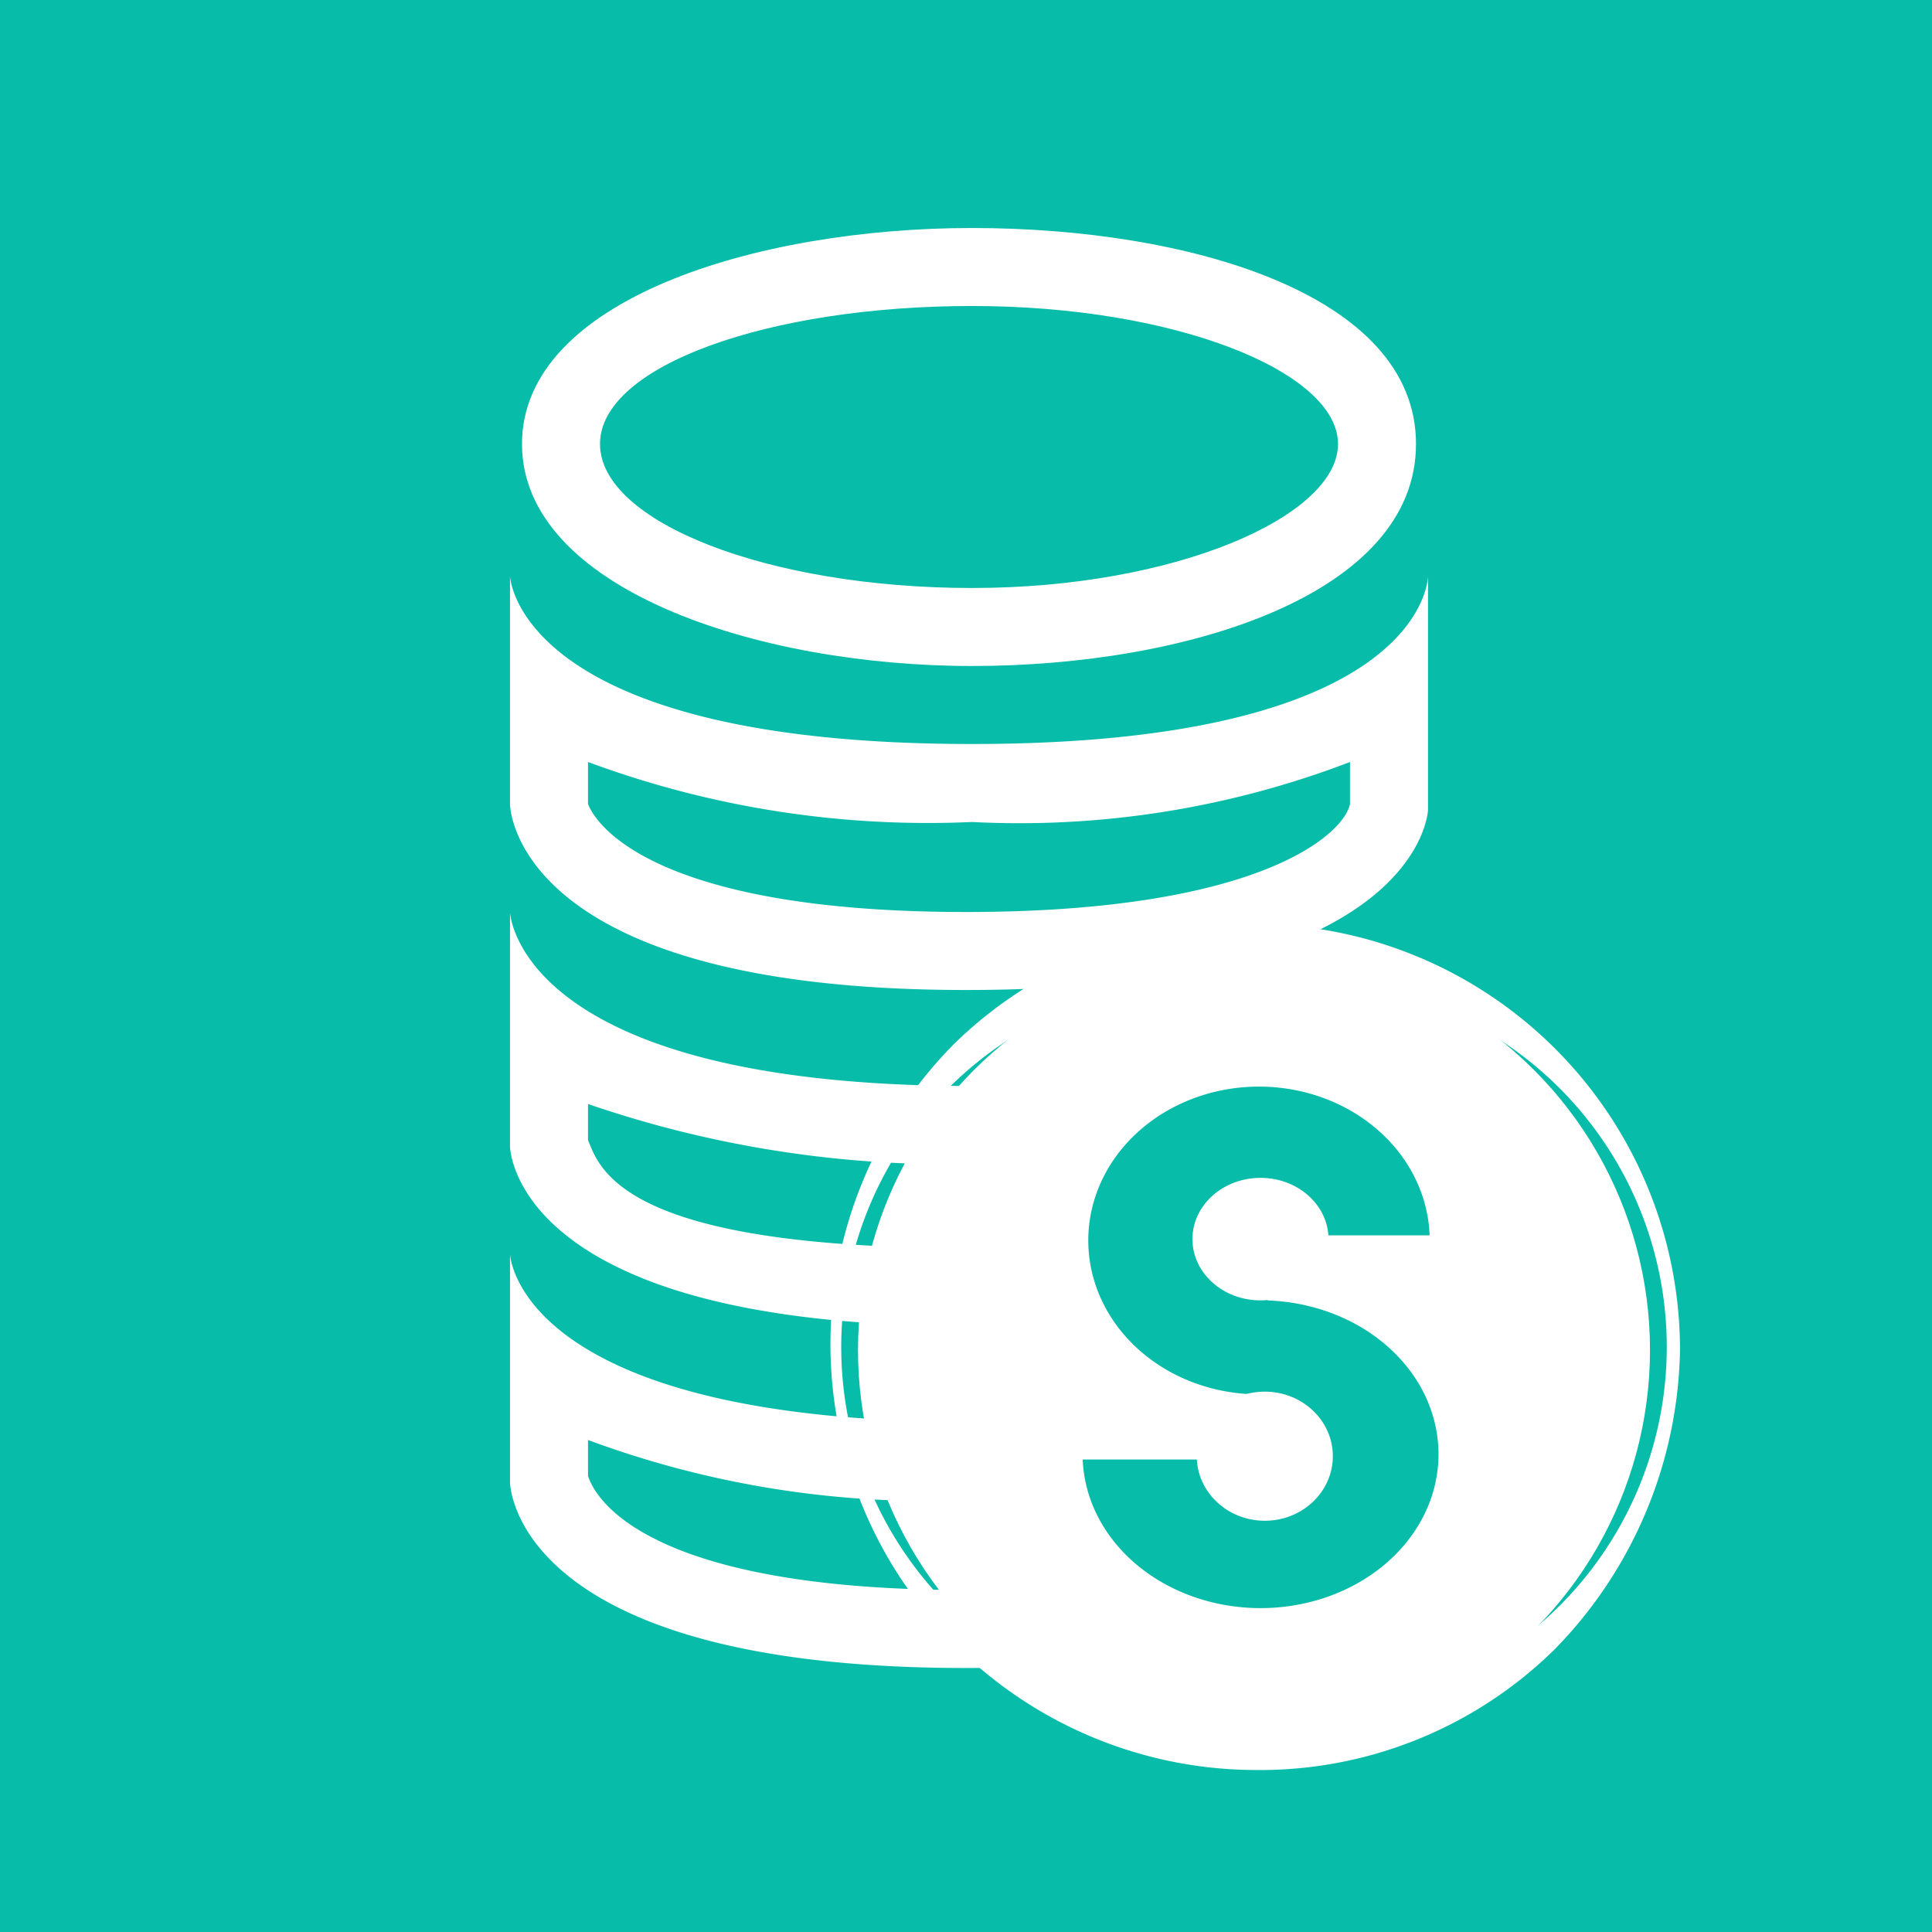 <?xml version="1.0" encoding="UTF-8" standalone="no"?>
<svg
   xmlns:dc="http://purl.org/dc/elements/1.1/"
   xmlns:cc="http://creativecommons.org/ns#"
   xmlns:rdf="http://www.w3.org/1999/02/22-rdf-syntax-ns#"
   xmlns:svg="http://www.w3.org/2000/svg"
   xmlns="http://www.w3.org/2000/svg"
   xmlns:sodipodi="http://sodipodi.sourceforge.net/DTD/sodipodi-0.dtd"
   xmlns:inkscape="http://www.inkscape.org/namespaces/inkscape"
   viewBox="0 0 32.2 32.2"
   x="0"
   y="0"
   height="50"
   width="50"
   version="1.1"
   id="svg563"
   sodipodi:docname="PxSybase.svg"
   inkscape:version="0.92.4 (5da689c313, 2019-01-14)">
  <sodipodi:namedview
     pagecolor="#ffffff"
     bordercolor="#666666"
     borderopacity="1"
     objecttolerance="10"
     gridtolerance="10"
     guidetolerance="10"
     inkscape:pageopacity="0"
     inkscape:pageshadow="2"
     inkscape:window-width="1440"
     inkscape:window-height="837"
     id="namedview565"
     showgrid="false"
     inkscape:zoom="2.36"
     inkscape:cx="25"
     inkscape:cy="19.84651"
     inkscape:window-x="2552"
     inkscape:window-y="-8"
     inkscape:window-maximized="1"
     inkscape:current-layer="svg563" />
  <defs
     id="defs537">
    <style
       id="style535">.a{fill:#07bca9;}.b{fill:#fff;}</style>
  </defs>
  <title
     id="title539">PxSybase</title>
  <rect
     class="a"
     width="32.2"
     height="32.23"
     id="rect541" />
  <path
     class="b"
     d="M16.2,5.1c3.4,0,6.1,1.1,6.1,2.3s-2.7,2.4-6.1,2.4S10,8.7,10,7.4s2.8-2.3,6.2-2.3m0-1.3C12.6,3.8,8.7,5,8.7,7.4s3.9,3.7,7.5,3.7,7.4-1.2,7.4-3.7-3.8-3.6-7.4-3.6Z"
     id="path543" />
  <path
     class="a"
     d="M16.1,27.1c-6.7,0-6.9-2.4-6.9-2.4V22.9c1.1.8,3.2,1.5,7,1.5s5.8-.7,7-1.5v1.9s-.3,2.3-7.1,2.3Z"
     id="path545" />
  <path
     class="b"
     d="M22.5,24v.7c-.1.5-1.5,1.8-6.4,1.8S10,25.2,9.8,24.6V24a16.3,16.3,0,0,0,6.4,1,15.4,15.4,0,0,0,6.3-1m1.3-3.1s0,2.8-7.6,2.8-7.7-2.8-7.7-2.8v3.8s0,3.1,7.6,3.1,7.7-3,7.7-3V20.9Z"
     id="path547" />
  <path
     class="a"
     d="M16.1,21.5c-6.7,0-6.9-2.4-6.9-2.5V17.2c1.1.8,3.2,1.5,7,1.5s5.6-.5,7-1.5v1.9S22.9,21.5,16.1,21.5Z"
     id="path549" />
  <path
     class="b"
     d="M22.5,18.3v.8s-.7,1.7-6.4,1.7S10,19.5,9.8,19v-.6a18.5,18.5,0,0,0,6.4,1,15.2,15.2,0,0,0,6.3-1.1m-14-3.1v3.9s0,3,7.6,3,7.7-3,7.7-3V16.8s0-.6-.3-.6l-.4.2c-.8.8-2.7,1.7-6.9,1.7-7.6,0-7.7-2.9-7.7-2.9Z"
     id="path551" />
  <path
     class="a"
     d="M16.1,15.9c-6.7,0-6.9-2.5-6.9-2.5V11.6c1.1.8,3.2,1.5,7,1.5s5.8-.7,7-1.5v1.9s-.3,2.4-7.1,2.4Z"
     id="path553" />
  <path
     class="b"
     d="M22.5,12.7v.7c-.1.5-1.5,1.8-6.4,1.8S10,13.9,9.8,13.4v-.7a16.3,16.3,0,0,0,6.4,1,15.4,15.4,0,0,0,6.3-1m1.3-3.1s0,2.8-7.6,2.8S8.5,9.6,8.5,9.6v3.8s0,3.1,7.6,3.1,7.7-3,7.7-3V9.6Z"
     id="path555" />
  <circle
     class="b"
     cx="20.9"
     cy="22.5"
     r="6.6"
     id="circle557" />
  <path
     class="b"
     d="M20.9,16.4a6.1,6.1,0,1,1,0,12.1,6.1,6.1,0,1,1,0-12.1m0-1h0a7,7,0,0,0-5,2,7.1,7.1,0,0,0,5,12.1,7,7,0,0,0,5-2,7.3,7.3,0,0,0,2.1-5,7.1,7.1,0,0,0-7.1-7.1Z"
     id="path559" />
  <path
     style="fill:#07bca9;fill-opacity:1;stroke-width:0.611"
     d="m 20.984,18.11 a 2.846,2.564 0 0 0 -2.846,2.564 2.846,2.564 0 0 0 2.846,2.565 2.846,2.564 0 0 0 0.145,-0.004 v -2.646 h 2.698 A 2.846,2.564 0 0 0 20.984,18.11 Z"
     id="path588"
     inkscape:connector-curvature="0" />
  <path
     style="fill:#07bca9;fill-opacity:1;stroke-width:0.624"
     d="m 21.008,21.673 a 2.967,2.564 0 0 0 -0.025,0.001 v 2.651 h -2.938 a 2.967,2.564 0 0 0 2.963,2.477 2.967,2.564 0 0 0 2.967,-2.565 2.967,2.564 0 0 0 -2.967,-2.565 z"
     id="path588-4"
     inkscape:connector-curvature="0" />
  <ellipse
     style="fill:#ffffff;fill-opacity:1;stroke-width:0.611"
     id="path605"
     cx="21.008"
     cy="20.652"
     rx="1.134"
     ry="1.021" />
  <ellipse
     style="fill:#ffffff;fill-opacity:1;stroke-width:0.627"
     id="path605-3"
     cx="21.08"
     cy="24.27"
     rx="1.134"
     ry="1.076" />
</svg>
